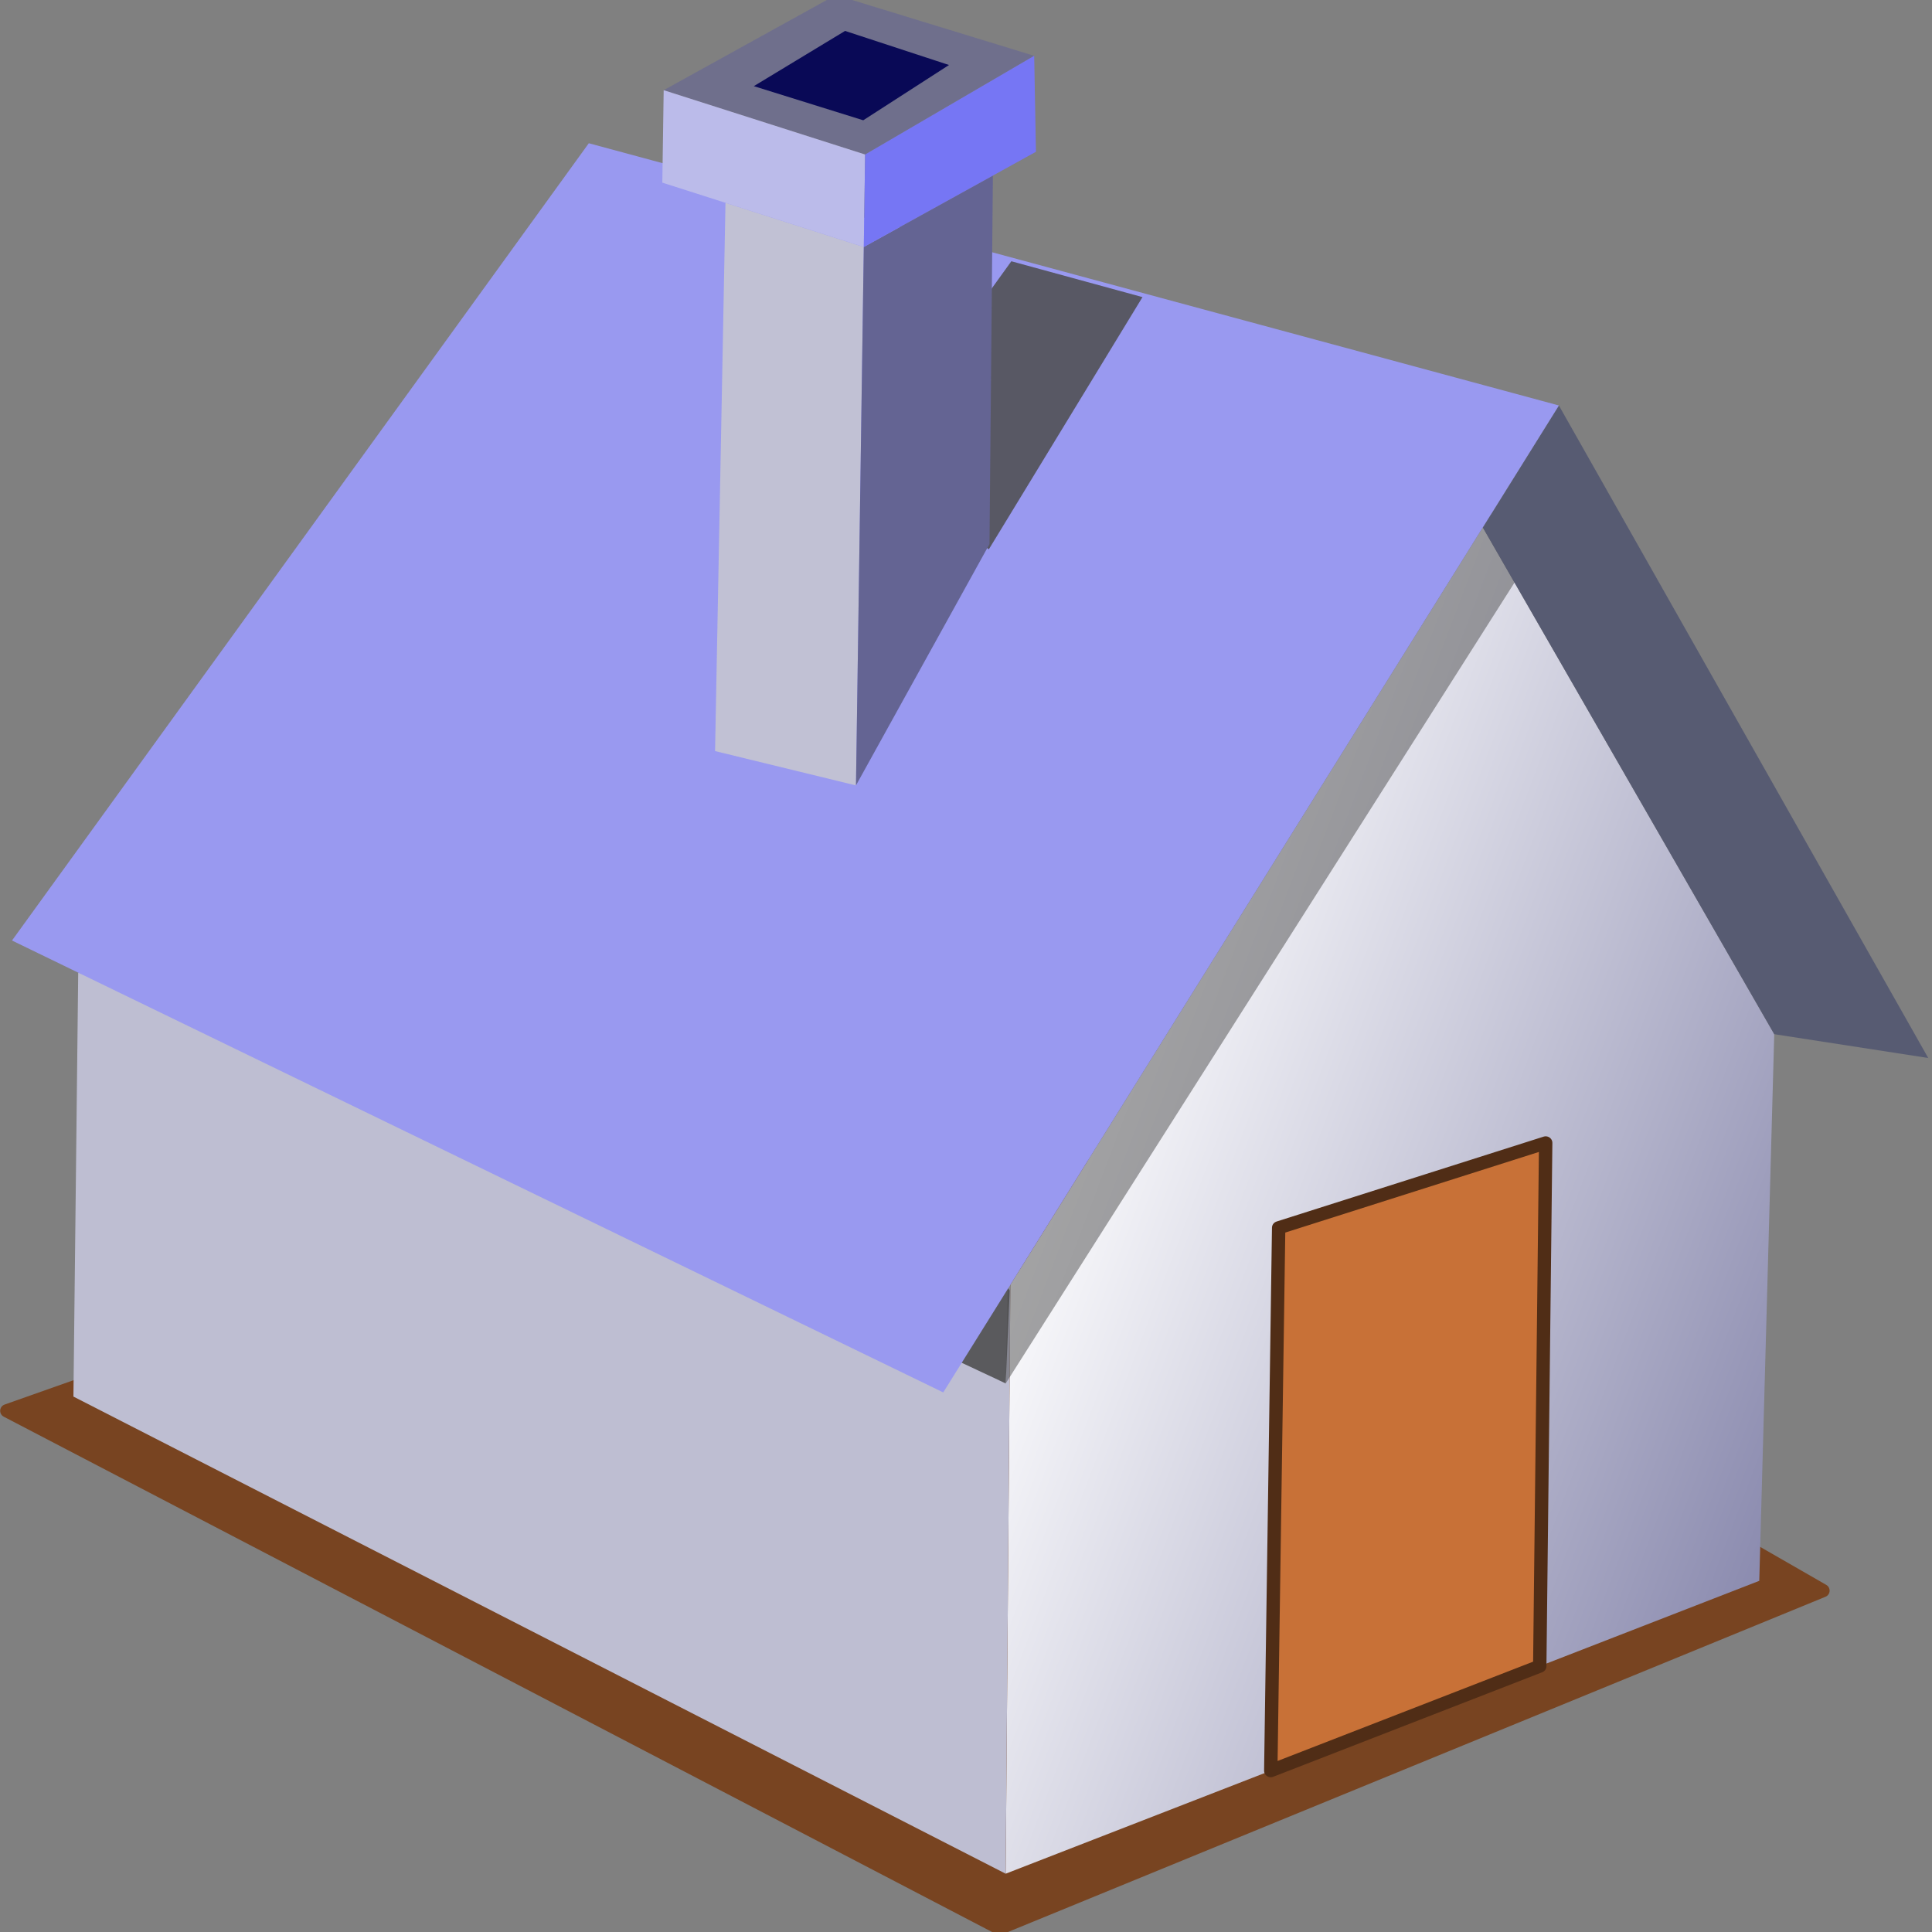 <?xml version="1.0" encoding="UTF-8" standalone="no"?>
<svg
   xmlns:dc="http://purl.org/dc/elements/1.1/"
   xmlns:cc="http://creativecommons.org/ns#"
   xmlns:rdf="http://www.w3.org/1999/02/22-rdf-syntax-ns#"
   xmlns:svg="http://www.w3.org/2000/svg"
   xmlns="http://www.w3.org/2000/svg"
   xmlns:xlink="http://www.w3.org/1999/xlink"
   xmlns:sodipodi="http://sodipodi.sourceforge.net/DTD/sodipodi-0.dtd"
   xmlns:inkscape="http://www.inkscape.org/namespaces/inkscape"
   width="32"
   height="32"
   viewBox="0 0 8.467 8.467"
   version="1.1"
   id="svg8"
   inkscape:version="1.0 (1.0+r73+1)"
   sodipodi:docname="tool38.svg">
  <rect x="0" y="0" width="8.467" height="8.467" fill="#808080" stroke="none"/>
  <defs
     id="defs2">
    <inkscape:path-effect
       lpeversion="0"
       effect="bspline"
       id="path-effect8657"
       is_visible="true"
       weight="33.333"
       steps="2"
       helper_size="0"
       apply_no_weight="true"
       apply_with_weight="true"
       only_selected="false" />
    <inkscape:path-effect
       lpeversion="0"
       effect="bspline"
       id="path-effect5573"
       is_visible="true"
       weight="33.333"
       steps="2"
       helper_size="0"
       apply_no_weight="true"
       apply_with_weight="true"
       only_selected="false" />
    <inkscape:path-effect
       lpeversion="0"
       only_selected="false"
       apply_with_weight="true"
       apply_no_weight="true"
       helper_size="0"
       steps="2"
       weight="33.333"
       is_visible="true"
       id="path-effect5569"
       effect="bspline" />
    <inkscape:path-effect
       lpeversion="0"
       only_selected="false"
       apply_with_weight="true"
       apply_no_weight="true"
       helper_size="0"
       steps="2"
       weight="33.333"
       is_visible="true"
       id="path-effect8548"
       effect="bspline" />
    <inkscape:path-effect
       lpeversion="0"
       effect="bspline"
       id="path-effect8543"
       is_visible="true"
       weight="33.333"
       steps="2"
       helper_size="0"
       apply_no_weight="true"
       apply_with_weight="true"
       only_selected="false" />
    <inkscape:path-effect
       lpeversion="0"
       effect="bspline"
       id="path-effect5525"
       is_visible="true"
       weight="33.333"
       steps="2"
       helper_size="0"
       apply_no_weight="true"
       apply_with_weight="true"
       only_selected="false" />
    <linearGradient
       inkscape:collect="always"
       xlink:href="#linearGradient5686"
       id="linearGradient5363"
       gradientUnits="userSpaceOnUse"
       x1="28.269"
       y1="1051.528"
       x2="-48.489"
       y2="1022.985" />
    <linearGradient
       id="linearGradient5686"
       inkscape:collect="always">
      <stop
         id="stop5682"
         offset="0"
         style="stop-color:#646494;stop-opacity:1;" />
      <stop
         id="stop5684"
         offset="1"
         style="stop-color:#fafafc;stop-opacity:1" />
    </linearGradient>
  </defs>
  <sodipodi:namedview
     id="base"
     pagecolor="#ffffff"
     bordercolor="#666666"
     borderopacity="1.0"
     inkscape:pageopacity="0.0"
     inkscape:pageshadow="2"
     inkscape:zoom="8"
     inkscape:cx="17.563086"
     inkscape:cy="13.562456"
     inkscape:document-units="px"
     inkscape:current-layer="layer1"
     inkscape:document-rotation="0"
     showgrid="false"
     units="px"
     inkscape:window-width="925"
     inkscape:window-height="704"
     inkscape:window-x="0"
     inkscape:window-y="0"
     inkscape:window-maximized="0" />
  <g
     inkscape:label="Layer 1"
     inkscape:groupmode="layer"
     id="layer1">
    <g
       inkscape:export-ydpi="96"
       inkscape:export-xdpi="96"
       inkscape:export-filename="E:\inkscape\pyscripter\default 32x32 icon pack\browser 32x32.png"
       id="g5361"
       transform="matrix(0.265,0,0,0.265,-0.014,-1.1603262e-4)">
      <path
         sodipodi:nodetypes="ccccc"
         inkscape:connector-curvature="0"
         id="path5331"
         d="M 15.561,17.892 30.201,26.306 16.581,31.891 0.165,23.332 Z"
         style="opacity:1;fill:#784421;fill-opacity:1;fill-rule:nonzero;stroke:#784421;stroke-width:0.219;stroke-linecap:butt;stroke-linejoin:round;stroke-miterlimit:4;stroke-dasharray:none;stroke-dashoffset:0;stroke-opacity:1" />
      <polygon
         transform="matrix(0.221,0,0,0.217,27.478,-200.739)"
         style="fill:url(#linearGradient5363);fill-opacity:1;stroke:none;stroke-linecap:round;stroke-linejoin:round"
         id="polygon5333"
         points="8.673,1003.882 -13.135,965.263 -48.489,1022.985 -48.84,1067.863 7.553,1045.543 " />
      <polygon
         transform="matrix(0.221,0,0,0.217,27.478,-200.739)"
         style="fill:#c87137;fill-opacity:1;stroke:#502d16;stroke-width:1.001;stroke-linecap:round;stroke-linejoin:round;stroke-miterlimit:4;stroke-dasharray:none"
         id="polygon5335"
         points="-28.412,1018.636 -8.43,1012.167 -8.874,1052.045 -29.002,1060.011 " />
      <polygon
         transform="matrix(0.221,0,0,0.217,27.478,-200.739)"
         style="fill:#bebed2;fill-opacity:1;stroke:none;stroke-linecap:round;stroke-linejoin:round"
         id="polygon5337"
         points="-118.243,999.192 -48.489,1022.985 -48.84,1067.863 -118.601,1031.501 " />
      <path
         inkscape:connector-curvature="0"
         id="path5339"
         d="m 16.685,22.879 -8.38,-3.93 6.377,-0.222 2.069,2.614 z"
         style="opacity:0.878;fill:#4d4d4d;stroke:none;stroke-width:1px;stroke-linecap:butt;stroke-linejoin:miter;stroke-opacity:1" />
      <path
         sodipodi:nodetypes="ccccc"
         inkscape:connector-curvature="0"
         id="path5341"
         d="M 16.685,22.879 25.213,9.456 24.027,7.232 16.759,19.171 l -0.074,3.708"
         style="opacity:0.507;fill:#4d4d4d;stroke:none;stroke-width:1px;stroke-linecap:butt;stroke-linejoin:miter;stroke-opacity:1" />
      <polygon
         transform="matrix(0.221,0,0,0.217,27.478,-200.739)"
         style="fill:#575b72;fill-opacity:1;stroke:none;stroke-linecap:round;stroke-linejoin:round"
         id="polygon5343"
         points="-7.442,955.968 20.197,1005.697 8.673,1003.882 -13.135,965.263 " />
      <polygon
         transform="matrix(0.221,0,0,0.217,27.478,-200.739)"
         style="fill:#646494;fill-opacity:0.608;stroke:none;stroke-linecap:round;stroke-linejoin:round"
         id="polygon5345"
         points="-61.549,924.686 -74.432,931.94 -59.356,936.842 -46.706,929.32 " />
      <polygon
         transform="matrix(0.221,0,0,0.217,27.478,-200.739)"
         style="fill:#9999f0;fill-opacity:1;stroke:none;stroke-linecap:round;stroke-linejoin:round"
         id="polygon5347"
         points="-7.442,955.968 -80.034,935.983 -123.198,996.744 -53.511,1031.184 " />
      <polygon
         transform="matrix(0.221,0,0,0.217,27.478,-200.739)"
         style="fill:#c1c1d4;fill-opacity:1;stroke:none;stroke-linecap:round;stroke-linejoin:round"
         id="polygon5349"
         points="-59.457,943.888 -60.042,984.924 -70.587,982.306 -69.807,940.522 " />
      <path
         inkscape:connector-curvature="0"
         id="path5351"
         d="M 16.406,9.085 18.947,4.914 16.778,4.321 14.442,7.565 Z"
         style="opacity:0.857;fill:#4d4d4d;stroke:none;stroke-width:1px;stroke-linecap:butt;stroke-linejoin:miter;stroke-opacity:1" />
      <polygon
         transform="matrix(0.221,0,0,0.217,27.478,-200.739)"
         style="fill:#646493;fill-opacity:1;stroke:none;stroke-linecap:round;stroke-linejoin:round"
         id="polygon5353"
         points="-49.796,938.448 -50.051,966.531 -60.042,984.924 -59.457,943.888 " />
      <polygon
         transform="matrix(0.221,0,0,0.217,27.478,-200.739)"
         style="fill:#090956;fill-opacity:1;stroke:none;stroke-linecap:round;stroke-linejoin:round"
         id="polygon5355"
         points="-67.686,931.632 -60.858,927.423 -53.08,930.021 -59.498,934.233 " />
      <polygon
         transform="matrix(0.221,0,0,0.217,27.478,-200.739)"
         style="fill:#bbbbea;fill-opacity:1;stroke:none;stroke-linecap:round;stroke-linejoin:round"
         id="polygon5357"
         points="-74.432,931.94 -74.533,938.986 -59.457,943.888 -59.356,936.842 " />
      <polygon
         transform="matrix(0.221,0,0,0.217,27.478,-200.739)"
         style="fill:#7676f4;fill-opacity:1;stroke:none;stroke-linecap:round;stroke-linejoin:round"
         id="polygon5359"
         points="-59.356,936.842 -59.457,943.888 -46.574,936.633 -46.706,929.32 " />
    </g>
  </g>
</svg>
